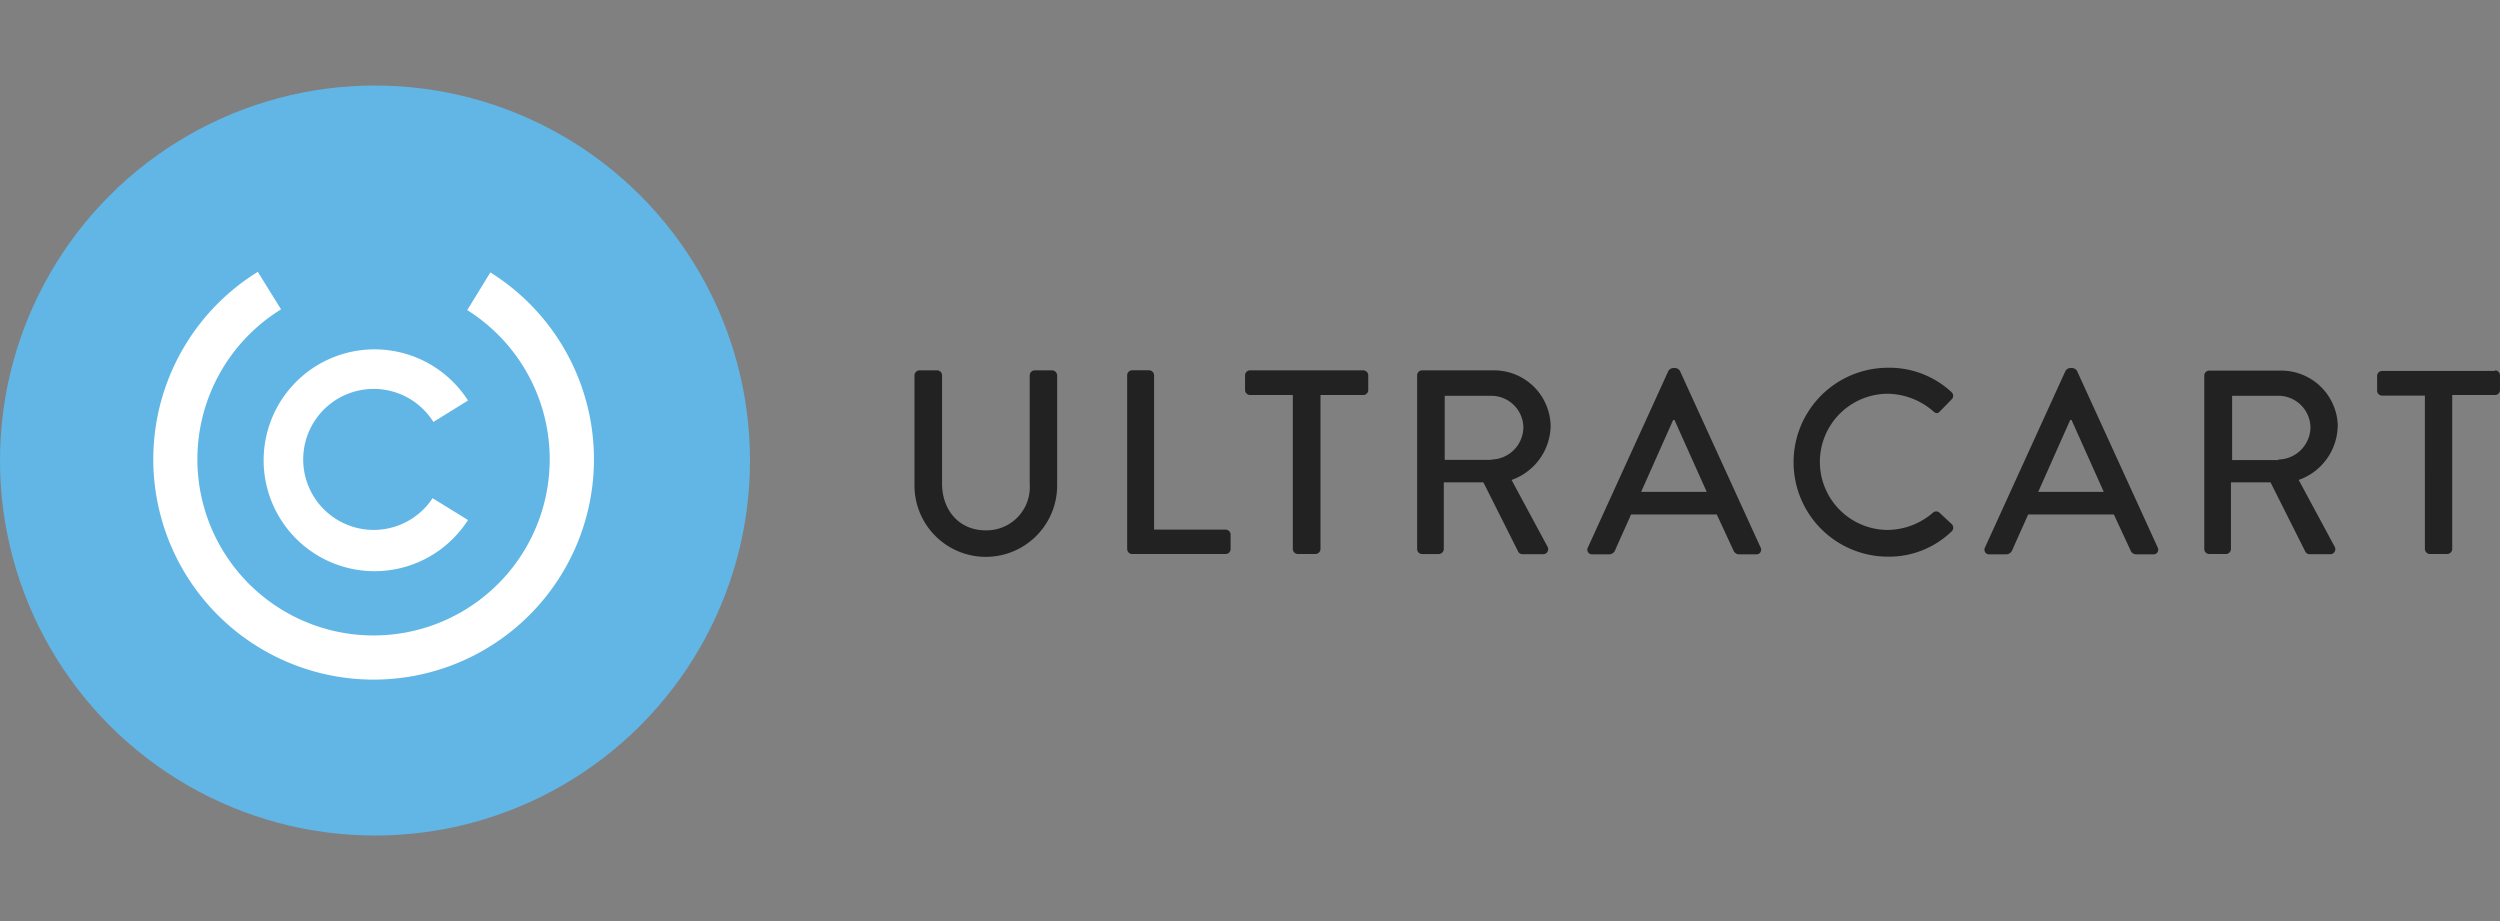 <svg xmlns="http://www.w3.org/2000/svg" width="380" height="140" viewBox="0 0 380 140">
  <rect x="0" y="0" width="380" height="140" fill="#808080" stroke="none"/>
  <g id="ultracart" transform="translate(1530 -1329)">
    <rect id="Rectangle_39398" data-name="Rectangle 39398" width="380" height="140" transform="translate(-1530 1329)" fill="none"/>
    <g id="UltraCart-logo" transform="translate(-1530 1342)">
      <g id="ULTRACART-2" data-name="ULTRACART" transform="translate(139.001 42.9)">
        <path id="Path_57854" data-name="Path 57854" d="M132.83,34.263h-2.673a.76.76,0,0,0-.76.76V51.565a6.574,6.574,0,0,1-6.7,7.017c-4.066,0-6.625-3.116-6.625-7.093V35.023a.76.76,0,0,0-.76-.76H112.64a.785.785,0,0,0-.76.76V51.768a10.842,10.842,0,1,0,21.685,0V35.01A.785.785,0,0,0,132.83,34.263ZM159.1,58.469H148.3V35.01a.785.785,0,0,0-.76-.76h-2.571a.76.76,0,0,0-.76.76V61.42a.76.76,0,0,0,.76.76h14.2a.76.76,0,0,0,.76-.76v-2.2a.76.76,0,0,0-.823-.747Zm20.925-24.206H162.888a.76.76,0,0,0-.76.76v2.229a.76.76,0,0,0,.76.76h6.5V61.42a.785.785,0,0,0,.76.76h2.685a.785.785,0,0,0,.76-.76V38.012h6.5a.76.76,0,0,0,.76-.76V35.01a.76.76,0,0,0-.811-.747Zm28.55,8.537a8.6,8.6,0,0,0-8.689-8.537H189.044a.76.76,0,0,0-.76.76v26.4a.76.76,0,0,0,.76.76h2.533a.785.785,0,0,0,.76-.76V51.287h6.017l5.307,10.564a.735.735,0,0,0,.633.355h3.116a.76.76,0,0,0,.684-1.153l-5.459-10.133a8.866,8.866,0,0,0,5.941-8.132Zm-9.006,5.067h-7.093v-9.74h7.093a4.889,4.889,0,0,1,4.864,4.775,4.953,4.953,0,0,1-4.864,4.915Zm28.664-13.515a.937.937,0,0,0-.684-.443h-.393a.937.937,0,0,0-.684.443l-12.236,26.84a.709.709,0,0,0,.684,1.039h2.533a1,1,0,0,0,.912-.6c.8-1.837,1.634-3.623,2.432-5.459h13.034l2.533,5.459a.925.925,0,0,0,.912.6h2.533a.709.709,0,0,0,.684-1.039Zm-5.9,18.379L227.2,41.8h.2l4.9,10.931Zm45.333,3.154a.735.735,0,0,0-.963,0,10.678,10.678,0,0,1-6.853,2.635,10.348,10.348,0,0,1,0-20.7,10.8,10.8,0,0,1,6.9,2.673c.355.355.722.355,1,0l1.761-1.8a.747.747,0,0,0,0-1.115,13.844,13.844,0,0,0-9.652-3.711,14.357,14.357,0,1,0,0,28.715,13.692,13.692,0,0,0,9.69-3.863.76.76,0,0,0,0-1.077Zm20.925-21.533a.937.937,0,0,0-.684-.443h-.393a.937.937,0,0,0-.684.443l-12.236,26.84a.709.709,0,0,0,.684,1.039h2.533a1,1,0,0,0,.912-.6c.8-1.837,1.634-3.623,2.432-5.459h13.034l2.533,5.459a.925.925,0,0,0,.912.6h2.533a.709.709,0,0,0,.684-1.039Zm-5.9,18.379L287.551,41.8h.2l4.9,10.931Zm45.536-9.892a8.6,8.6,0,0,0-8.689-8.537H308.691a.76.76,0,0,0-.76.76V61.42a.76.76,0,0,0,.76.76h2.533a.785.785,0,0,0,.76-.76V51.287H318l5.307,10.564a.735.735,0,0,0,.633.355h3.116a.76.76,0,0,0,.684-1.153l-5.459-10.133a8.866,8.866,0,0,0,5.928-8.132ZM319.217,47.9h-7.055V38.126h7.093a4.889,4.889,0,0,1,4.813,4.775,4.953,4.953,0,0,1-4.877,4.915ZM352.15,34.352H334.961a.76.76,0,0,0-.76.76v2.229a.76.76,0,0,0,.76.76h6.5V61.42a.785.785,0,0,0,.76.76h2.635a.785.785,0,0,0,.76-.76V38.012h6.5a.76.76,0,0,0,.76-.76V35.01a.76.76,0,0,0-.785-.747Z" transform="translate(-111.88 -33.869)" fill="#222" fill-rule="evenodd"/>
      </g>
      <g id="Ellipse_1_copy" data-name="Ellipse 1 copy">
        <circle id="Ellipse_518" data-name="Ellipse 518" cx="57" cy="57" r="57" fill="#61b6e6"/>
      </g>
      <path id="logo-u" d="M69.637,22.436l-3.521,5.738a26.777,26.777,0,1,1-28.3-.114l-3.534-5.7a33.49,33.49,0,1,0,35.352.089Z" transform="translate(4.905 5.962)" fill="#fff" fill-rule="evenodd"/>
      <path id="logo-c" d="M57.316,54.283a10.716,10.716,0,1,1,.127-11.59L62.7,39.437a16.859,16.859,0,1,0,0,18.164Z" transform="translate(8.436 8.442)" fill="#fff" fill-rule="evenodd"/>
    </g>
  </g>
</svg>
